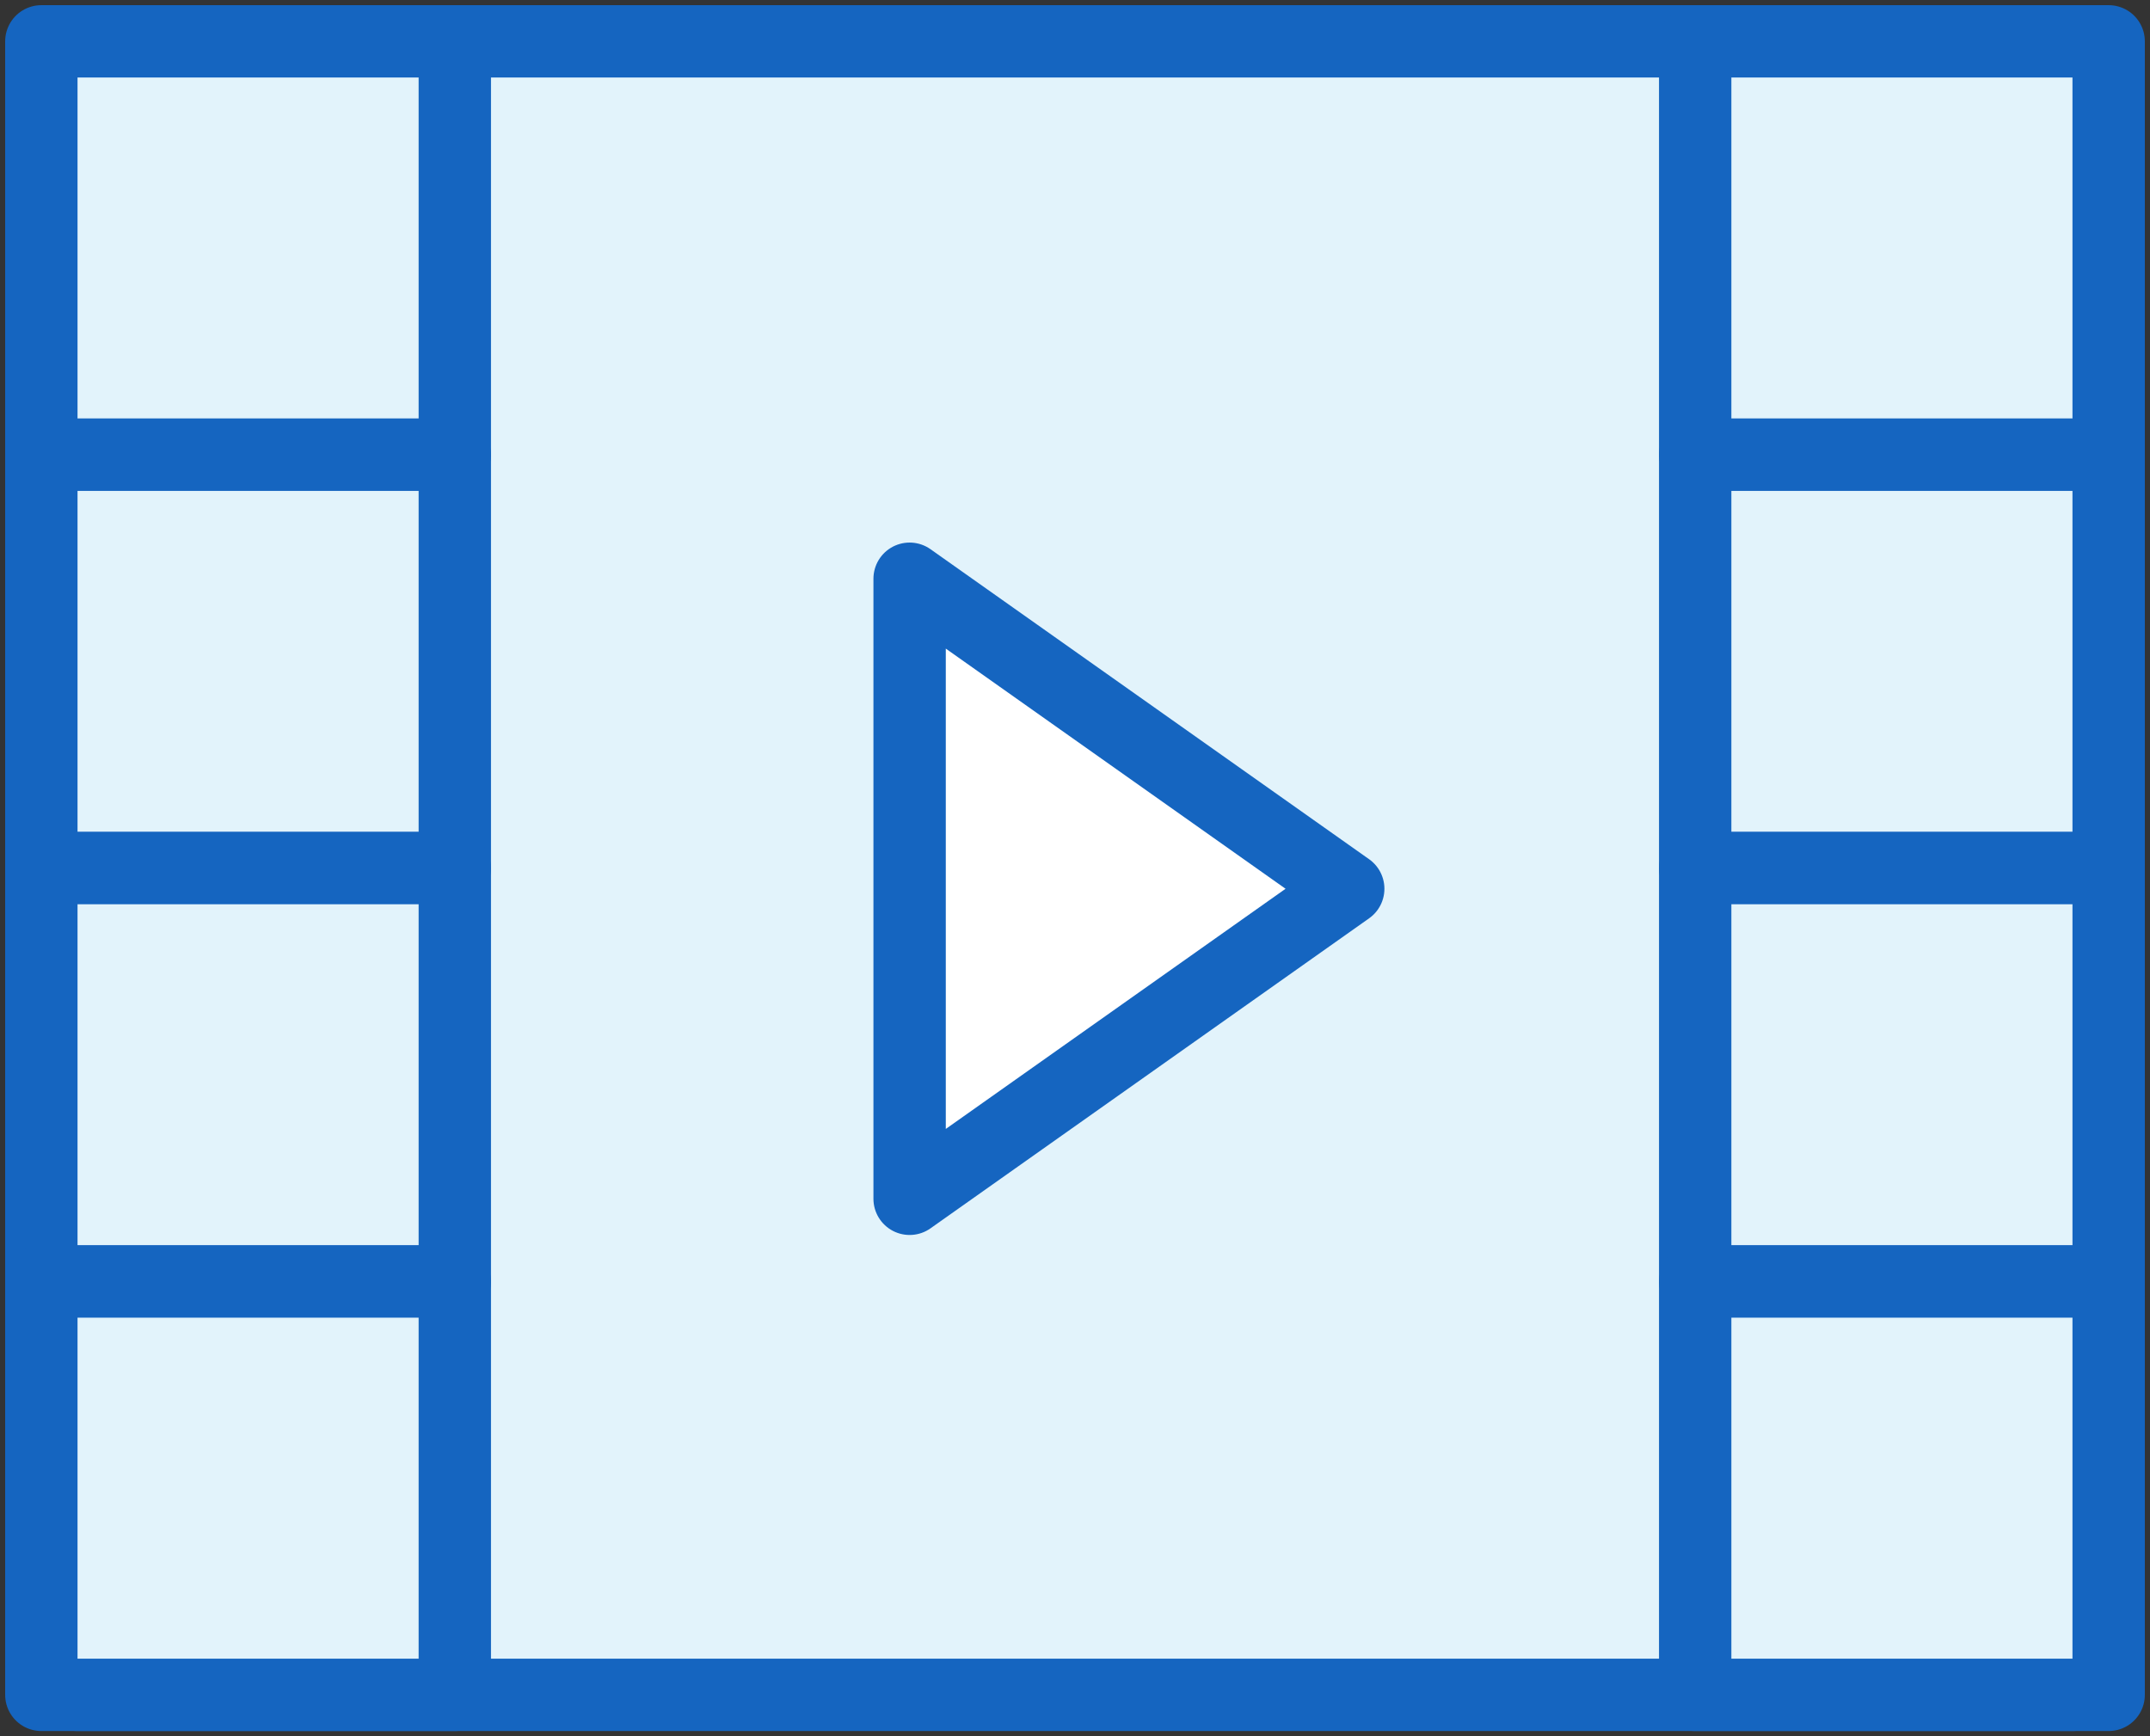 <?xml version="1.0" encoding="UTF-8" standalone="no"?>
<svg width="104px" height="84px" viewBox="0 0 104 84" version="1.1" xmlns="http://www.w3.org/2000/svg" xmlns:xlink="http://www.w3.org/1999/xlink">
    <rect x="0" y="0" width="104" height="84" fill="#333333" stroke="none"/>
    <!-- Generator: Sketch 40.1 (33804) - http://www.bohemiancoding.com/sketch -->
    <title>6-multimeda-video-movie-play</title>
    <desc>Created with Sketch.</desc>
    <defs></defs>
    <g id="3.Multimedia" stroke="none" stroke-width="1" fill="none" fill-rule="evenodd" stroke-linecap="round" stroke-linejoin="round">
        <g id="Multimedia-(Monochrome)" transform="translate(-1098, -108)" stroke="#1565C0" stroke-width="3.5">
            <g id="6-multimeda-video-movie-play" transform="translate(1100, 110)">
                <path d="M98.276,0 L81.034,0 L18.966,0 L1.724,0 C0.772,0 0,0.777 0,1.739 L0,20.87 L0,40 L0,59.13 L0,78.261 C0,79.223 0.772,80 1.724,80 L18.966,80 L81.034,80 L98.276,80 C99.228,80 100,79.223 100,78.261 L100,59.13 L100,40 L100,20.87 L100,1.739 C100,0.777 99.228,0 98.276,0 L98.276,0 Z" id="Layer-1" fill="#E2F3FB"></path>
                <polygon id="Layer-2" fill="#FFFFFF" points="63.217 41 42 56 42 26"></polygon>
                <rect id="Layer-3" fill="#E2F3FB" x="80" y="0" width="20" height="20"></rect>
                <rect id="Layer-4" fill="#E2F3FB" x="0" y="0" width="20" height="20"></rect>
                <rect id="Layer-5" fill="#E2F3FB" x="80" y="20" width="20" height="20"></rect>
                <rect id="Layer-6" fill="#E2F3FB" x="0" y="20" width="20" height="20"></rect>
                <rect id="Layer-7" fill="#E2F3FB" x="80" y="40" width="20" height="20"></rect>
                <rect id="Layer-8" fill="#E2F3FB" x="0" y="40" width="20" height="20"></rect>
                <rect id="Layer-9" fill="#E2F3FB" x="80" y="60" width="20" height="20"></rect>
                <rect id="Layer-10" fill="#E2F3FB" x="0" y="60" width="20" height="20"></rect>
            </g>
        </g>
    </g>
</svg>